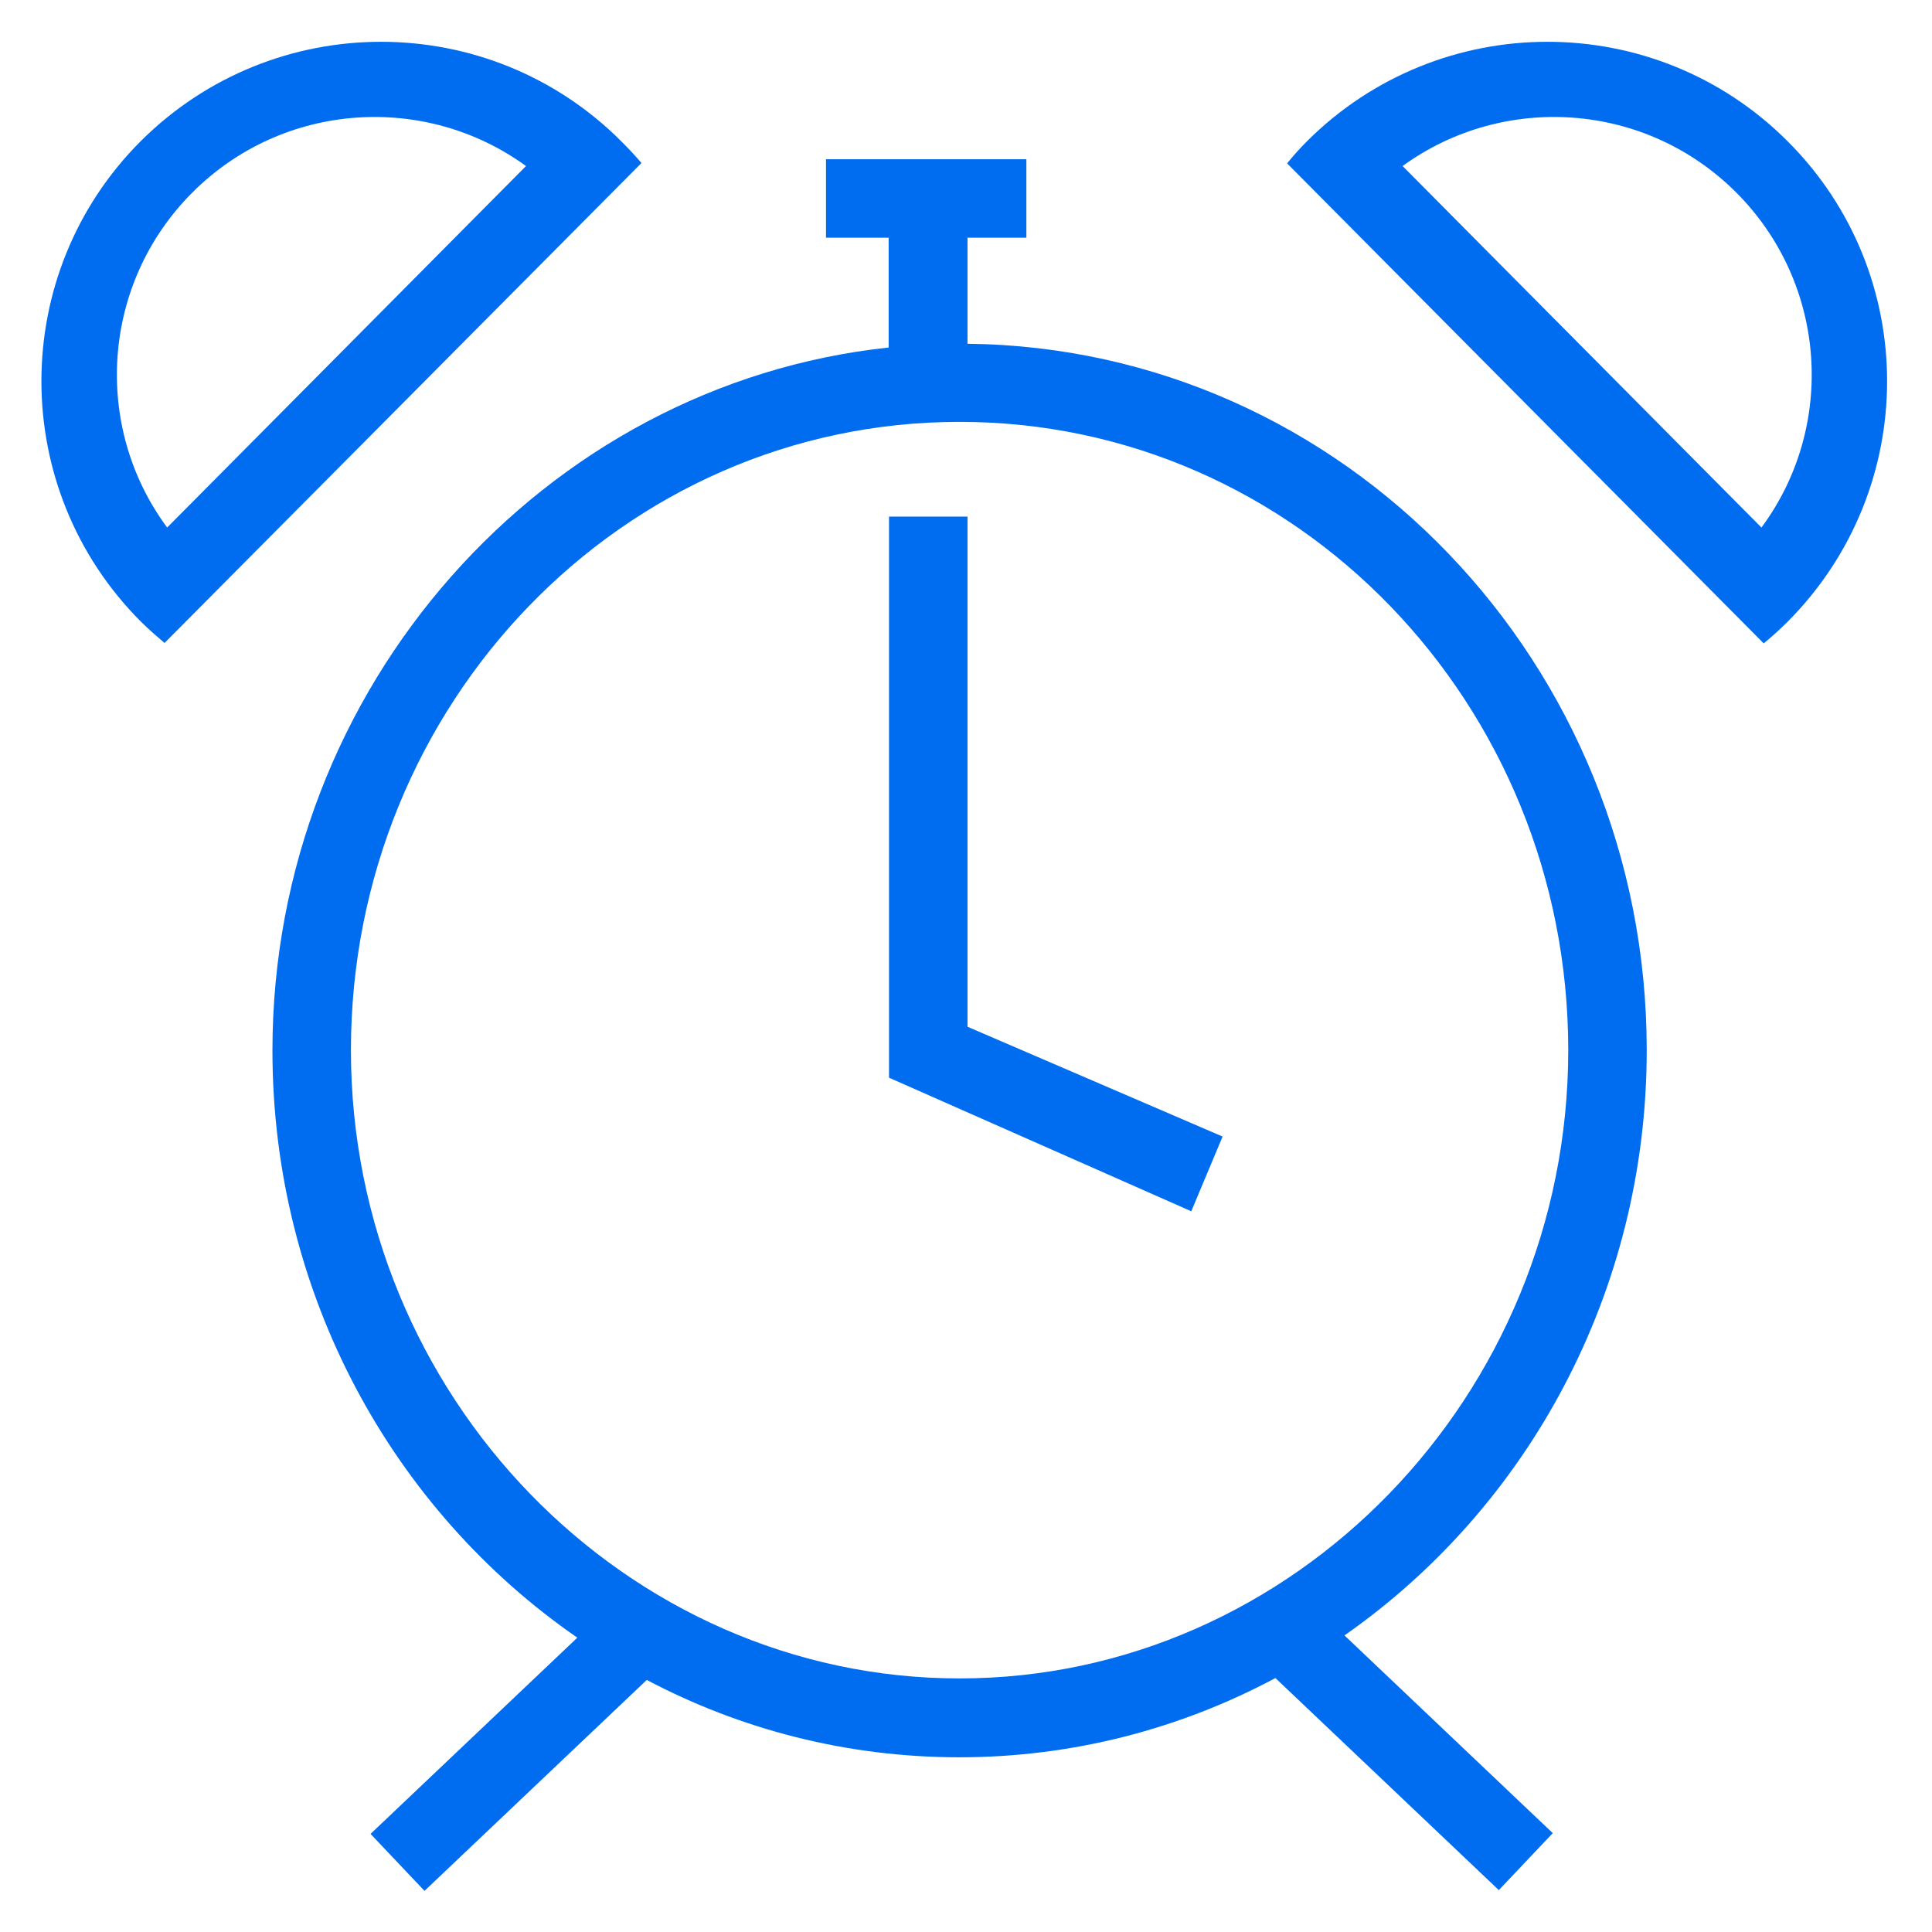 <?xml version="1.0" encoding="utf-8"?>
<!DOCTYPE svg PUBLIC "-//W3C//DTD SVG 1.1//EN" "http://www.w3.org/Graphics/SVG/1.1/DTD/svg11.dtd">
<svg xmlns="http://www.w3.org/2000/svg" xmlns:xlink="http://www.w3.org/1999/xlink" version="1.1" viewBox="0 0 512 512" enable-background="new 0 0 512 512" width="512px" height="512px">
  <g>
    <g>
      <path d="m436.4,278.3c0-102.3-80-186.1-180-187.2v-28.1h15.6v-20.8h-53.1v20.8h16.6v29.1c-91.2,9.7-163.3,89.8-163.3,186.3 0,64.7 32,121.9 80.8,155.6l-54.8,52 14.3,15.1 58.9-55.9c24.8,13.1 53,20.5 82.8,20.5 30.2,0 58.7-7.6 83.8-21l59.2,56.2 14.3-15.1-55.2-52.4c48.4-33.8 80.1-90.8 80.1-155.1zm-182.1,166.5c-88.4,0-161.3-74.9-161.3-166.5s71.8-166.5 161.3-166.5 161.3,74.9 161.3,166.5-72.9,166.5-161.3,166.5z" fill="#006DF0"/>
      <polygon points="256.4,136.9 235.6,136.9 235.6,285.6 315.7,321 324,301.2 256.4,272.1   " fill="#006DF0"/>
      <path d="m164.6,37.4c-35.1-35.1-92.1-35.1-127.3,0-35.1,35.1-35.1,92.1 0,127.3 2,2 4.2,3.9 6.3,5.7l126.4-127.2c-1.7-2-3.5-3.9-5.4-5.8zm-120.3,102.4c-19.8-26.7-17.5-64.6 6.7-88.8 24.1-24.1 61.7-26.4 88.4-7l-95.1,95.8z" fill="#006DF0"/>
      <path d="m473.7,37.4c-35.1-35.1-92.1-35.1-127.3,0-1.9,1.9-3.7,3.9-5.3,5.9l126.3,127.2c2.2-1.8 4.3-3.7 6.3-5.7 35.2-35.3 35.2-92.3 0-127.4zm-6.9,102.4l-95.1-95.8c26.7-19.4 64.3-17.1 88.4,7 24.2,24.2 26.5,62.1 6.7,88.8z" fill="#006DF0"/>
    </g>
  </g>
</svg>
